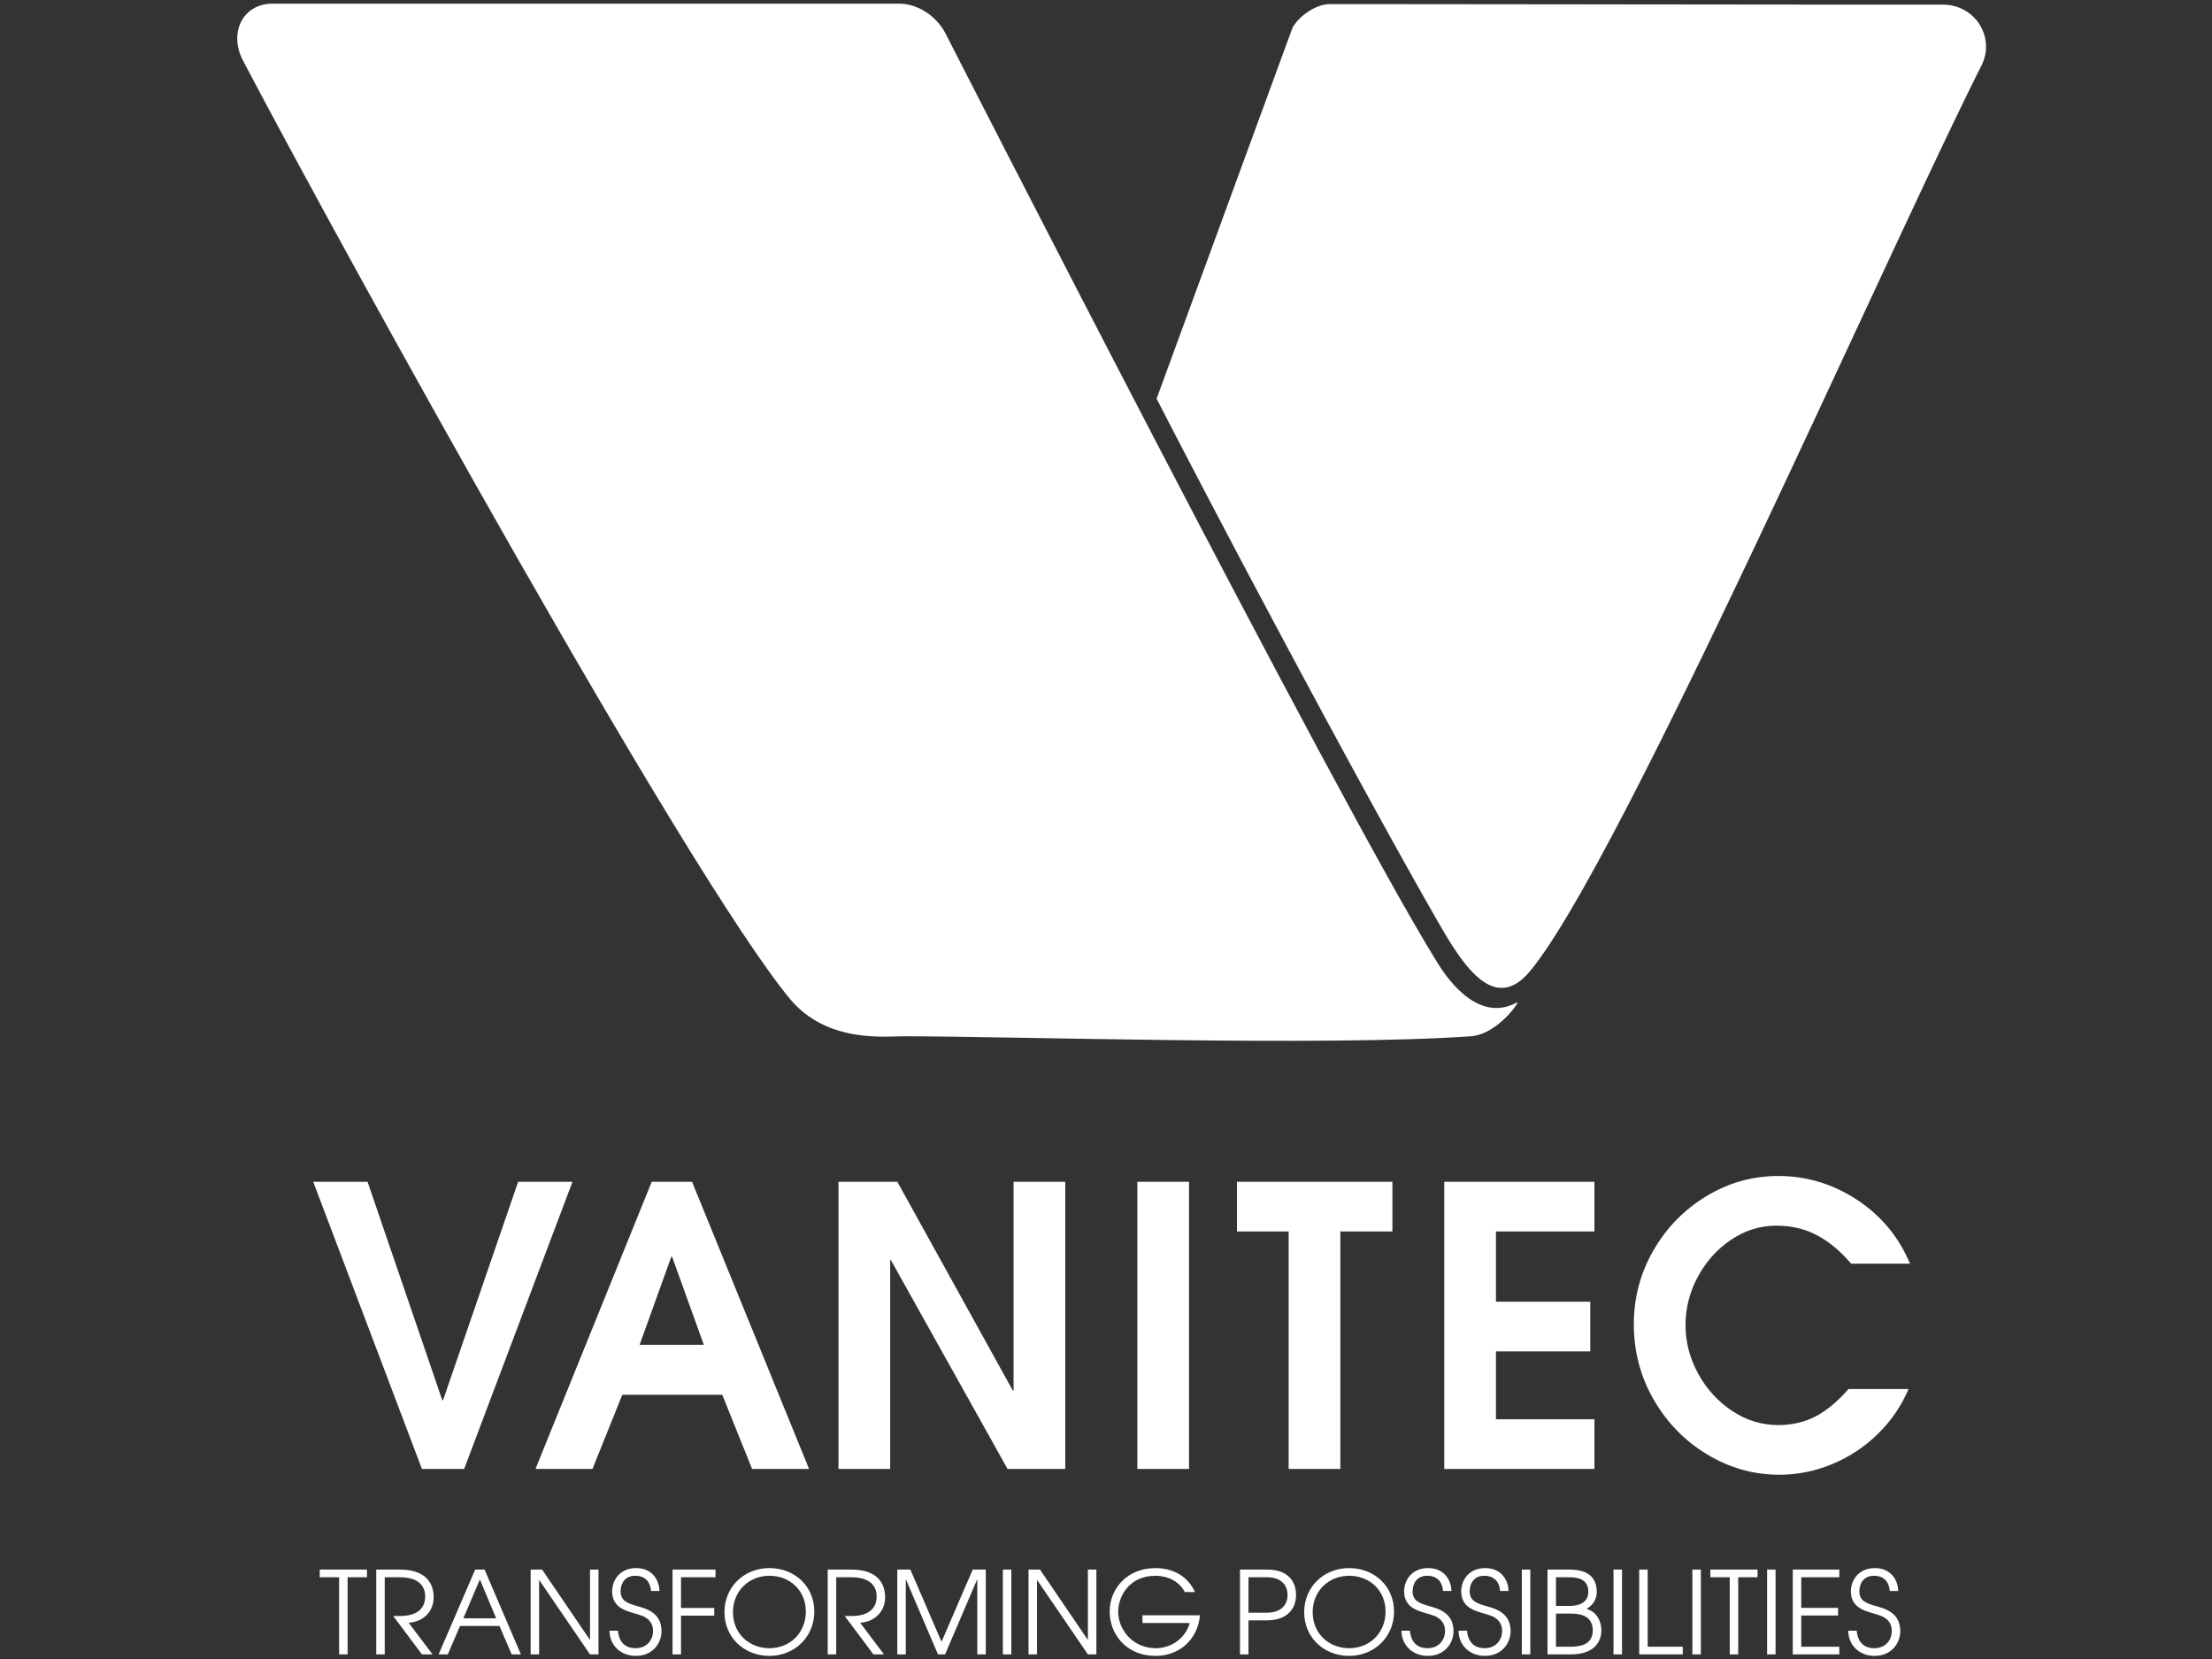 <svg viewBox="0 0 800 600" xmlns="http://www.w3.org/2000/svg" fill-rule="evenodd" clip-rule="evenodd" stroke-linejoin="round" stroke-miterlimit="1.414"><rect x="0" y="0" width="800" height="600" fill="#333333" stroke="none"/><path fill="none" d="M0 0h800v600H0z"/><clipPath id="a"><path d="M0 0h800v600H0z"/></clipPath><g clip-path="url(#a)" fill="#fff"><path d="M553.328 351.252c-12.272 14.736-23.055-.197-32.34-16.281-24.083-41.715-71.475-130.143-102.688-190.779l49.111-134.051c1.743-3.466 7.774-8.654 13.65-8.654 36.733 0 166.128.198 221.754.198 5.343 0 10.308 2.715 13.127 7.178a14.972 14.972 0 0 1 .722 14.752c-35.271 70.091-130.705 288.457-163.336 327.637z"/><path d="M548.684 362.51c1.299-.719-6.95 11.58-16.76 12.271-52.555 3.701-165.669 0-205.263 0-6.651 0-27.746 2.511-41.046-13.612C248.208 315.822 125.666 93.705 87.883 21.927c-2.513-4.774-2.759-10.022-.66-14.105 2.098-4.082 6.285-6.501 11.252-6.501h226.676c6.65 0 13.406 4.312 16.771 10.705 0 0 141.933 278.31 177.768 335.868 1.817 2.92 13.763 23.048 28.994 14.616z"/><path d="M122.648 598.335h3.067v-27.898h7.006v-2.777h-17.079v2.777h7.006v27.898zm13.43 0h3.068v-27.898h5.513c7.254 0 9.119 3.69 9.119 6.964 0 6.964-7.378 7.047-9.119 7.047h-2.446l10.405 13.887h3.813l-8.622-11.441c5.472-.373 9.037-4.228 9.037-9.202 0-2.529-.664-10.032-12.187-10.032h-8.581v30.675zm22.55 0h3.316l4.436-10.28h14.259l4.435 10.28h3.317L175.25 567.66h-3.399l-13.223 30.675zm8.954-13.058l5.969-14.052 5.886 14.052h-11.855zm24.332 13.058h3.068v-26.944l18.404 26.944h3.068V567.66h-3.068v25.452l-17.327-25.452h-4.145v30.675zm28.519-8.581c0 5.347 4.145 9.12 9.493 9.12 6.342 0 9.326-4.809 9.326-8.954 0-6.632-5.471-8.125-8.746-9.037-3.814-1.077-6.052-2.031-6.052-5.388 0-2.736 1.492-5.596 5.264-5.596 4.643 0 5.638 3.564 5.721 5.513h3.067c-.083-4.063-2.736-8.291-8.415-8.291-6.342 0-8.705 4.892-8.705 8.332 0 7.047 6.757 7.337 10.695 8.871 1.327.497 4.104 1.824 4.104 5.554 0 3.275-2.28 6.218-6.342 6.218-5.721 0-6.26-5.098-6.342-6.342h-3.068zm22.799 8.581h3.067v-14.011h12.021v-2.777h-12.021v-11.11h12.477v-2.777h-15.544v30.675zm35.027-31.214c-9.12 0-16.25 6.757-16.25 15.959 0 9.203 7.213 15.794 16.25 15.794 9.119 0 16.249-6.84 16.249-16.042 0-9.12-7.088-15.711-16.249-15.711zm.041 28.975c-7.378 0-13.223-5.306-13.223-13.016 0-7.627 5.72-13.181 13.223-13.181 7.379 0 13.14 5.305 13.14 12.933 0 7.668-5.679 13.264-13.14 13.264zm21.058 2.239h3.067v-27.898h5.513c7.254 0 9.12 3.69 9.12 6.964 0 6.964-7.379 7.047-9.12 7.047h-2.445l10.404 13.887h3.814l-8.622-11.441c5.471-.373 9.036-4.228 9.036-9.202 0-2.529-.663-10.032-12.187-10.032h-8.58v30.675zm25.161 0h3.068v-27.234l11.648 27.234h2.57l11.648-27.234v27.234h3.067V567.66h-4.725l-11.275 26.115-11.275-26.115h-4.726v30.675zm38.177-30.675h3.067v30.674h-3.067zm9.286 30.675h3.067v-26.944l18.405 26.944h3.067V567.66h-3.067v25.452l-17.327-25.452h-4.145v30.675zm41.203-14.135v2.777h17.12c-1.741 5.969-7.13 9.119-12.27 9.119-8.581 0-13.638-6.964-13.638-13.181 0-5.389 3.855-13.016 13.513-13.016 1.907 0 7.628.414 10.612 5.886h3.648c-2.57-5.721-7.917-8.664-14.26-8.664-10.155 0-16.58 7.296-16.58 15.752 0 8.125 6.01 16.001 16.58 16.001 8.705 0 15.255-5.97 16.084-14.674h-20.809zm35.276 14.135h3.067v-12.312h6.632c7.752 0 10.571-4.601 10.571-9.16 0-3.482-1.576-9.203-10.571-9.203h-9.699v30.675zm3.067-27.898h6.674c5.472 0 7.461 3.151 7.461 6.426 0 3.191-1.989 6.383-7.461 6.383h-6.674v-12.809zm36.395-3.316c-9.12 0-16.249 6.757-16.249 15.959 0 9.203 7.212 15.794 16.249 15.794 9.119 0 16.249-6.84 16.249-16.042 0-9.12-7.088-15.711-16.249-15.711zm.041 28.975c-7.378 0-13.223-5.306-13.223-13.016 0-7.627 5.721-13.181 13.223-13.181 7.379 0 13.141 5.305 13.141 12.933 0 7.668-5.679 13.264-13.141 13.264zm18.903-6.342c0 5.347 4.145 9.12 9.492 9.12 6.342 0 9.327-4.809 9.327-8.954 0-6.632-5.472-8.125-8.747-9.037-3.813-1.077-6.052-2.031-6.052-5.388 0-2.736 1.493-5.596 5.265-5.596 4.642 0 5.637 3.564 5.72 5.513h3.068c-.083-4.063-2.736-8.291-8.415-8.291-6.342 0-8.705 4.892-8.705 8.332 0 7.047 6.757 7.337 10.695 8.871 1.326.497 4.103 1.824 4.103 5.554 0 3.275-2.28 6.218-6.342 6.218-5.72 0-6.259-5.098-6.342-6.342h-3.067zm20.643 0c0 5.347 4.145 9.12 9.492 9.12 6.342 0 9.327-4.809 9.327-8.954 0-6.632-5.472-8.125-8.747-9.037-3.813-1.077-6.052-2.031-6.052-5.388 0-2.736 1.493-5.596 5.265-5.596 4.643 0 5.637 3.564 5.72 5.513h3.068c-.083-4.063-2.736-8.291-8.415-8.291-6.342 0-8.705 4.892-8.705 8.332 0 7.047 6.757 7.337 10.695 8.871 1.326.497 4.103 1.824 4.103 5.554 0 3.275-2.279 6.218-6.342 6.218-5.72 0-6.259-5.098-6.342-6.342h-3.067zm22.881-22.094h3.067v30.674h-3.067zm9.285 30.675h8.415c10.032 0 11.068-6.26 11.068-8.664 0-3.192-1.534-6.674-5.347-7.793 1.616-.995 3.689-2.818 3.689-6.135 0-7.71-6.964-8.083-10.156-8.083h-7.669v30.675zm3.068-2.778v-11.979h5.347c3.026 0 7.959.539 7.959 6.135 0 5.347-5.099 5.844-7.959 5.844h-5.347zm0-14.756v-10.364h4.601c2.238 0 7.088.125 7.088 5.182 0 4.726-4.518 5.182-7.088 5.182h-4.601zm20.809-13.141h3.067v30.674h-3.067zm9.285 30.675h15.752v-2.778h-12.685V567.66h-3.067v30.675zm19.234-30.675h3.067v30.674h-3.067zm13.513 30.675h3.068v-27.898h7.005v-2.777H618.58v2.777h7.005v27.898zm13.513-30.675h3.067v30.674h-3.067zm9.286 30.675h16.829v-2.778h-13.762v-11.275h13.306v-2.777h-13.306v-11.068h13.762v-2.777h-16.829v30.675zm20.062-8.581c0 5.347 4.146 9.12 9.493 9.12 6.342 0 9.327-4.809 9.327-8.954 0-6.632-5.472-8.125-8.747-9.037-3.813-1.077-6.052-2.031-6.052-5.388 0-2.736 1.493-5.596 5.265-5.596 4.642 0 5.637 3.564 5.72 5.513h3.068c-.083-4.063-2.736-8.291-8.415-8.291-6.342 0-8.705 4.892-8.705 8.332 0 7.047 6.757 7.337 10.695 8.871 1.326.497 4.103 1.824 4.103 5.554 0 3.275-2.28 6.218-6.342 6.218-5.72 0-6.259-5.098-6.342-6.342h-3.068zM132.939 427.42l27.02 78.999h.273l27.157-78.999h19.652l-39.167 103.835H152.59L113.287 427.42h19.652zm92.116 77.034l-10.781 26.801h-20.607l42.032-103.835h14.602l42.305 103.835H272l-10.781-26.801h-36.164zm6.277-18.101h23.2l-11.464-31.852h-.273l-11.463 31.852zm90.615-30.589v75.491h-18.696V427.42h21.289l41.759 75.491h.273V427.42h18.696v103.835h-20.88l-42.168-75.491h-.273zm89.386-28.344h18.696v103.835h-18.696zm36.028 17.961V427.42h56.225v17.961h-18.833v85.874h-18.696v-85.874h-18.696zm129.285-17.961v17.961h-35.618v25.397h34.117v17.961h-34.117v24.555h35.618v17.961h-54.314V427.42h54.314zm66.922 105.94c-9.279 0-17.968-2.432-26.065-7.297-8.097-4.864-14.557-11.459-19.378-19.784-4.822-8.326-7.233-17.447-7.233-27.362 0-9.542 2.342-18.406 7.028-26.591 4.685-8.185 11.054-14.733 19.105-19.644 8.052-4.911 16.763-7.367 26.134-7.367 10.19 0 19.651 2.853 28.385 8.559 8.734 5.707 15.148 13.424 19.242 23.153h-21.289c-3.821-4.49-7.915-7.905-12.282-10.243-4.367-2.339-9.28-3.508-14.738-3.508-5.914 0-11.395 1.707-16.445 5.121-5.049 3.415-9.052 7.882-12.009 13.401-2.957 5.519-4.435 11.319-4.435 17.399 0 6.174 1.524 12.044 4.572 17.61 3.047 5.566 7.141 10.056 12.282 13.471 5.14 3.414 10.712 5.121 16.717 5.121 4.822 0 9.234-1.005 13.237-3.017 4.003-2.011 8.052-5.355 12.146-10.032h21.698c-2.547 6.08-6.232 11.482-11.053 16.206-4.822 4.724-10.327 8.373-16.513 10.945-6.187 2.573-12.555 3.859-19.106 3.859z" fill-rule="nonzero"/></g></svg>